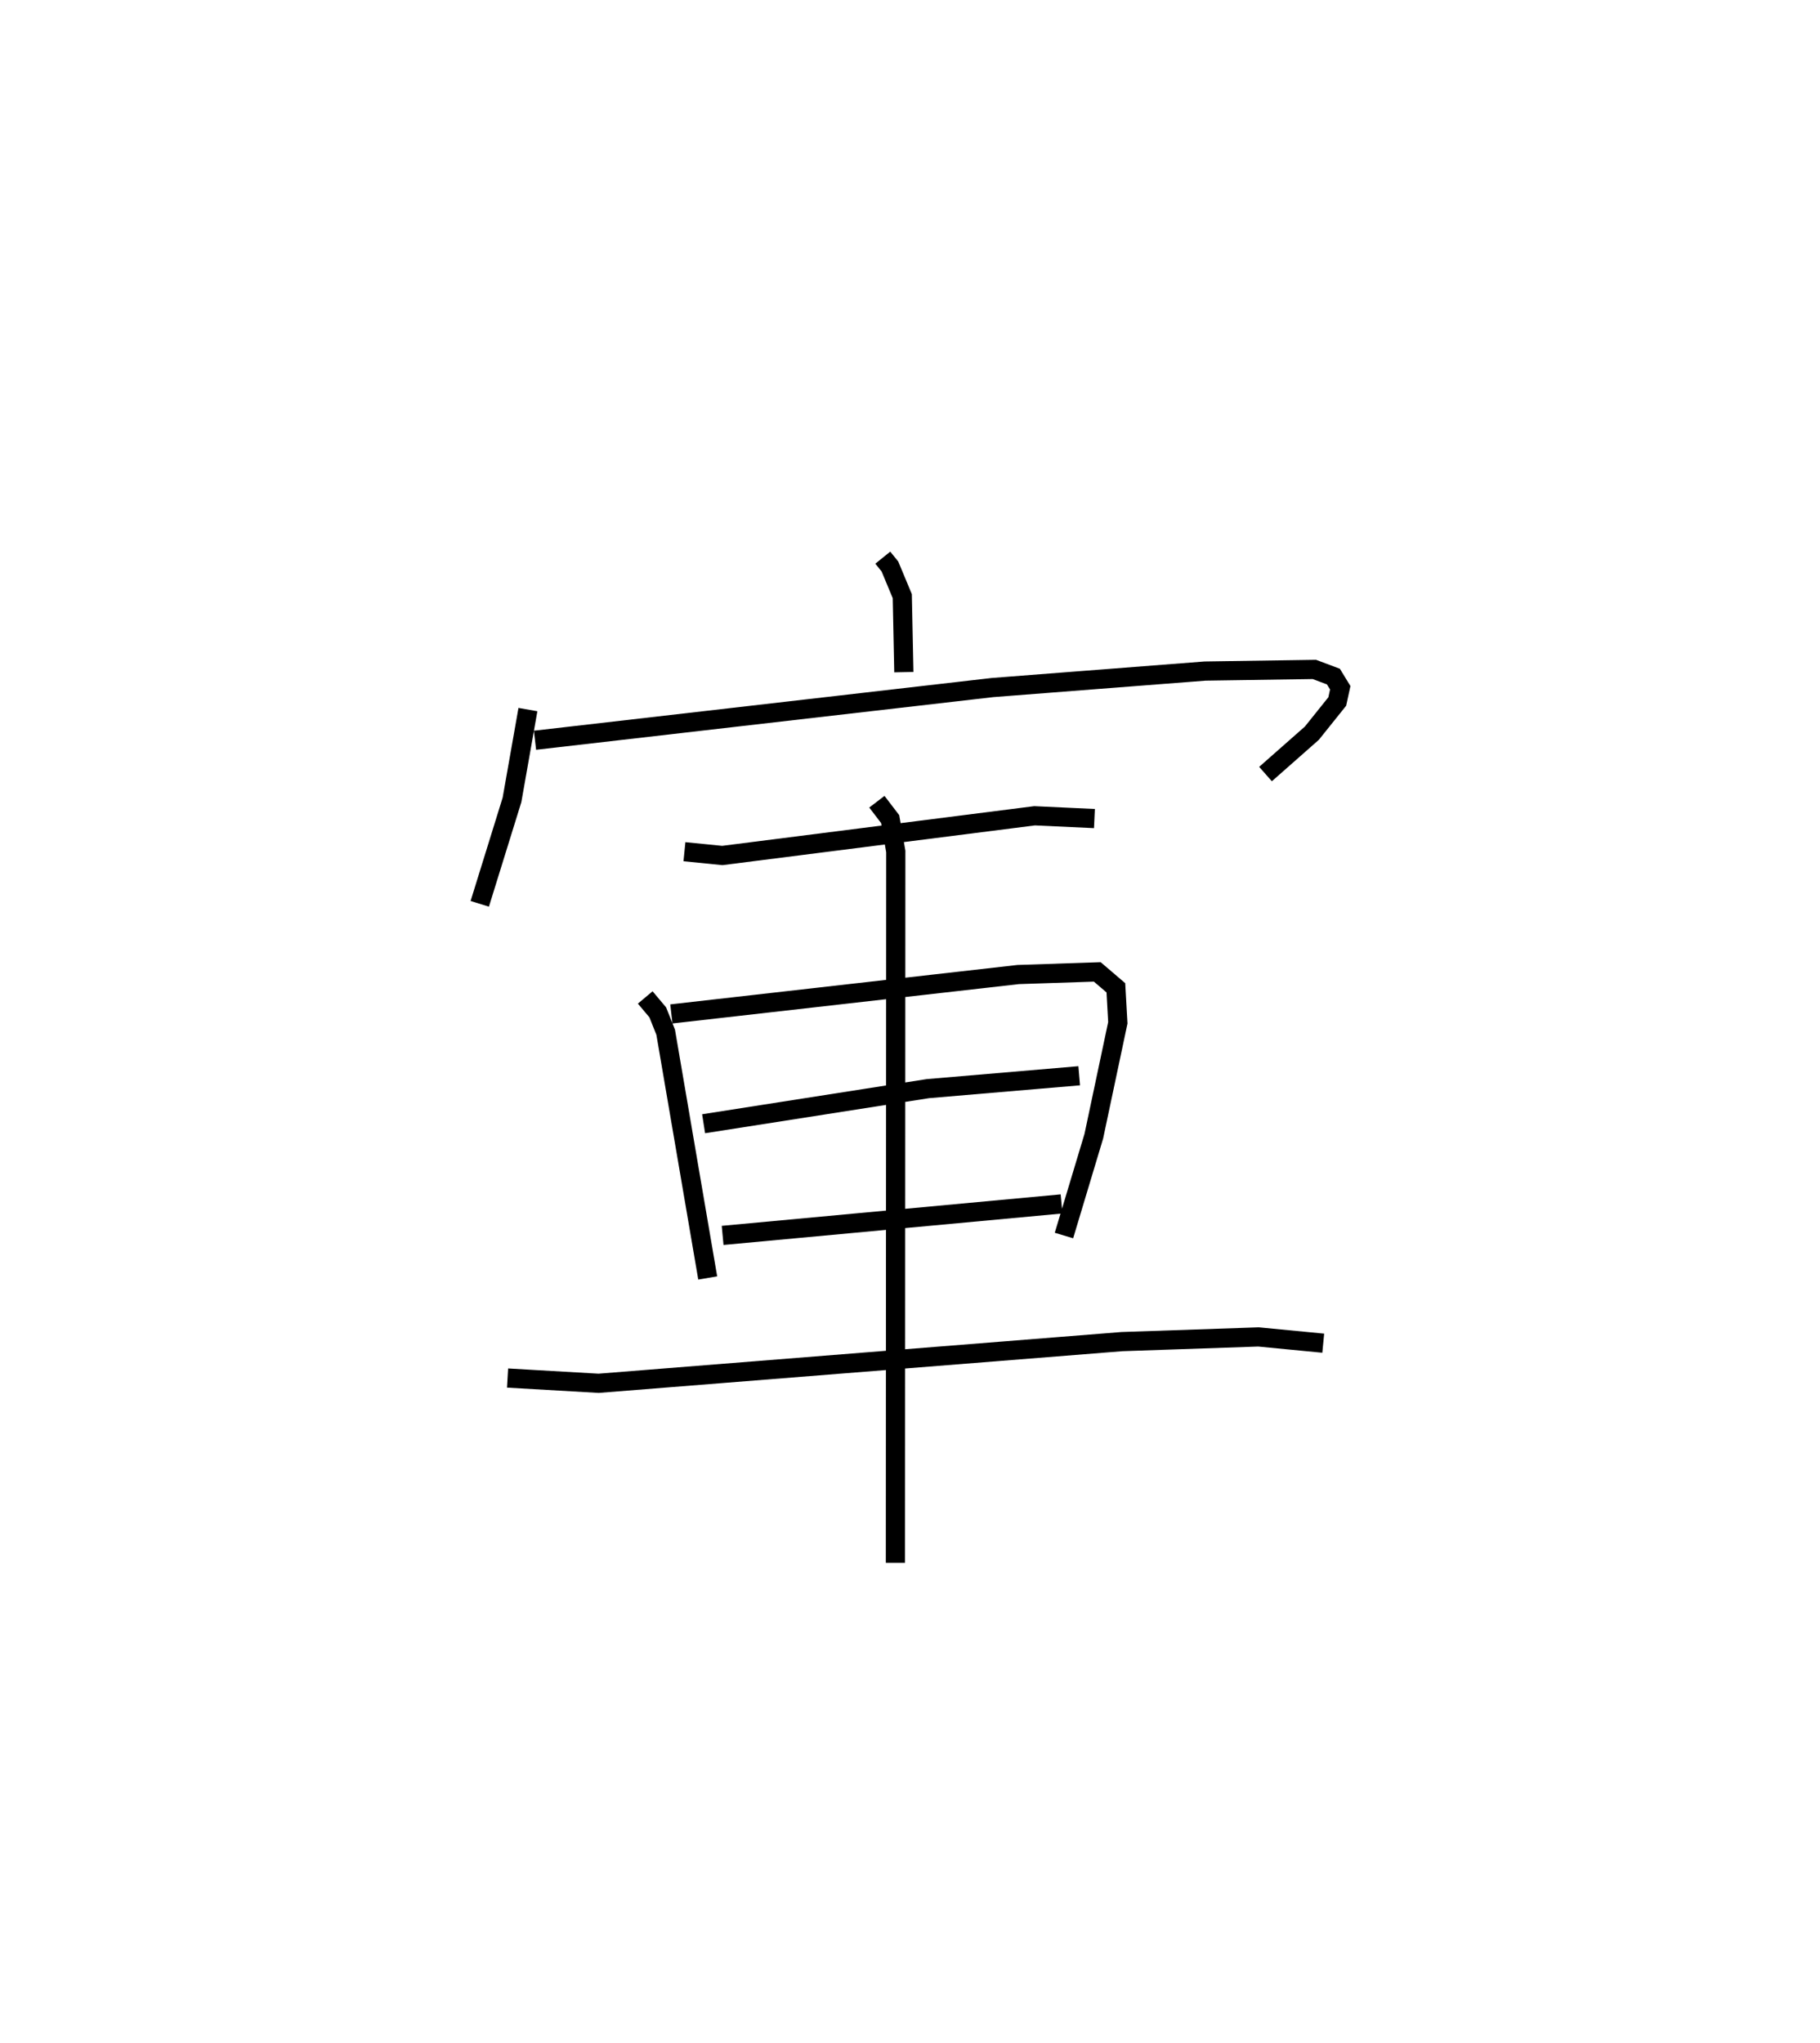 <?xml version="1.0" encoding="utf-8" ?>
<svg baseProfile="full" height="106.432" version="1.1" width="94.84" xmlns="http://www.w3.org/2000/svg" xmlns:ev="http://www.w3.org/2001/xml-events" xmlns:xlink="http://www.w3.org/1999/xlink"><defs /><rect fill="white" height="106.432" width="94.84" x="0" y="0" /><path d="M32.33,25 m0.0,0.0 m13.672,4.056 l0.371,0.459 0.645,1.547 l0.081,3.96 m-19.589,1.95 l-0.83,4.704 -1.68,5.417 m2.879,-8.523 l23.844,-2.746 11.066,-0.858 l5.702,-0.086 0.993,0.373 l0.356,0.583 -0.155,0.714 l-1.323,1.651 -2.416,2.131 m-30.28,4.046 l1.974,0.197 16.273,-2.069 l3.118,0.145 m-23.408,9.321 l0.653,0.777 0.413,1.036 l2.19,12.802 m-1.895,-13.757 l18.073,-2.052 4.121,-0.138 l0.97,0.829 0.102,1.822 l-1.252,5.912 -1.555,5.173 m-18.778,-5.824 l11.686,-1.829 7.886,-0.671 m-18.581,8.318 l17.661,-1.64 m-28.868,9.072 l4.745,0.274 27.268,-2.172 l7.116,-0.244 3.376,0.326 m-23.26,-28.213 l0.692,0.906 0.293,1.687 l-0.019,37.063 " fill="none" stroke="black" stroke-width="1" /></svg>